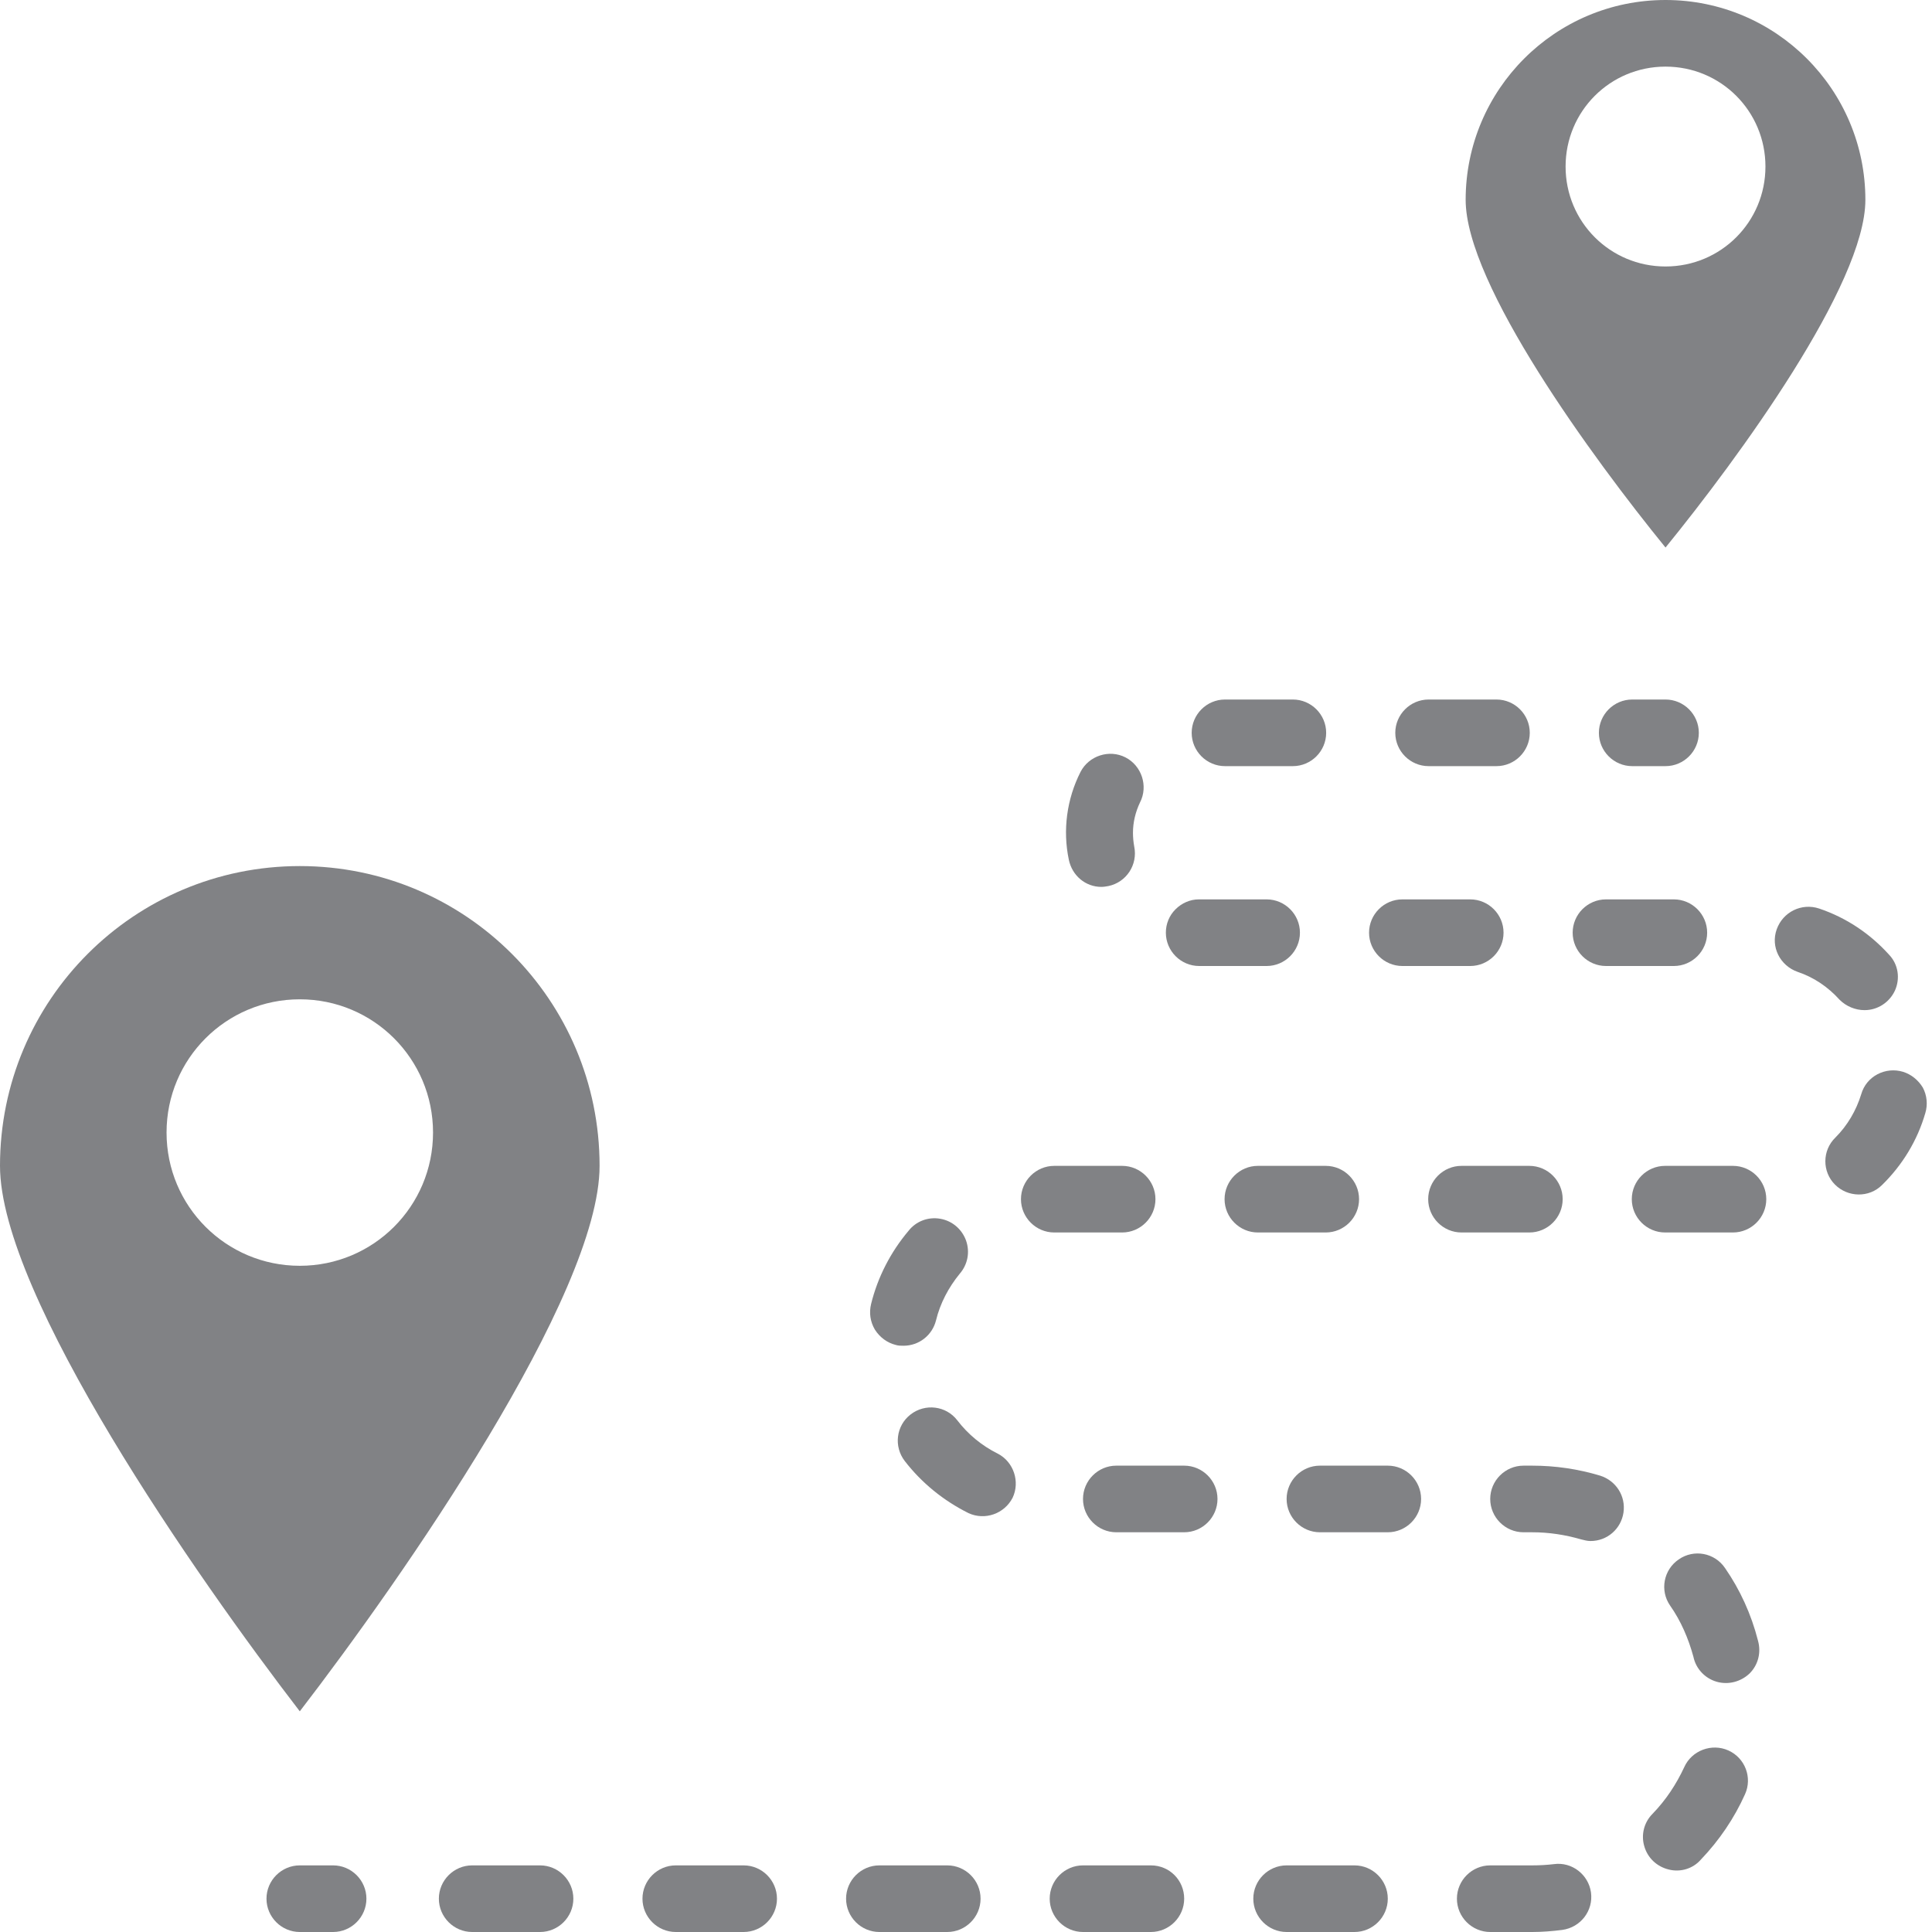<?xml version="1.0" encoding="utf-8"?>
<!-- Generator: Adobe Illustrator 19.2.1, SVG Export Plug-In . SVG Version: 6.00 Build 0)  -->
<svg version="1.1" id="Layer_1" xmlns="http://www.w3.org/2000/svg" x="0px" y="0px"
     viewBox="0 0 464 464" style="enable-background:new 0 0 464 464;" xml:space="preserve">
<style type="text/css">
	.st0{fill:#818285;}
</style>
<path class="st0" d="M72,411c24.7-32.1,72-100,72-131c0-39.8-32.2-72-72-72S0,240.2,0,280C0,311.1,47.3,378.9,72,411z M72,240
	c17.7,0,32,14.3,32,32s-14.3,32-32,32s-32-14.3-32-32S54.3,240,72,240z"/>
<path class="st0" d="M400,131.5c17.5-21.5,48-63.2,48-83.5c0-26.5-21.5-48-48-48s-48,21.5-48,48C352,68.3,382.5,110,400,131.5z
	 M400,16c13.3,0,24,10.7,24,24s-10.7,24-24,24s-24-10.7-24-24S386.7,16,400,16z"/>
<path class="st0" d="M392,184h8c4.4,0,8-3.6,8-8s-3.6-8-8-8h-8c-4.4,0-8,3.6-8,8S387.6,184,392,184z"/>
<path class="st0" d="M288,232h16.2c4.4,0,8-3.6,8-8s-3.6-8-8-8h-16.3c-2.1,0-4.1,0.9-5.6,2.4s-2.3,3.5-2.3,5.6
	C280,228.4,283.6,232,288,232z"/>
<path class="st0" d="M377.7,224c0,4.4,3.6,8,8,8H402c4.4,0,8-3.6,8-8s-3.6-8-8-8h-16.3C381.3,216,377.7,219.6,377.7,224z"/>
<path class="st0" d="M343.1,184h16.3c4.4,0,8-3.6,8-8s-3.6-8-8-8h-16.3c-4.4,0-8,3.6-8,8S338.7,184,343.1,184z"/>
<path class="st0" d="M129.7,448h-16.3c-4.4,0-8,3.6-8,8s3.6,8,8,8h16.3c4.4,0,8-3.6,8-8S134.1,448,129.7,448z"/>
<path class="st0" d="M264.5,213c0.6,0,1.1-0.1,1.7-0.2c4.3-0.9,7.1-5.1,6.2-9.5c-0.2-1.1-0.3-2.2-0.3-3.3c0-2.5,0.6-5,1.7-7.3
	c2-3.9,0.4-8.8-3.5-10.8c-3.9-2-8.8-0.4-10.8,3.5c-3.3,6.5-4.3,14-2.8,21.1C257.5,210.3,260.7,213,264.5,213z"/>
<path class="st0" d="M336.8,232h16.3c4.4,0,8-3.6,8-8s-3.6-8-8-8h-16.3c-4.4,0-8,3.6-8,8S332.4,232,336.8,232z"/>
<path class="st0" d="M294.2,184h16.3c4.4,0,8-3.6,8-8s-3.6-8-8-8h-16.3c-4.4,0-8,3.6-8,8S289.8,184,294.2,184z"/>
<path class="st0" d="M215.1,323c0.6,0.2,1.3,0.2,1.9,0.2c3.7,0,6.9-2.5,7.8-6.1c1-4.1,3-7.9,5.7-11.2c1.9-2.2,2.5-5.2,1.5-8
	c-1-2.7-3.3-4.7-6.2-5.2c-2.9-0.5-5.8,0.6-7.6,2.9c-4.3,5.1-7.4,11.1-9,17.6c-0.5,2.1-0.2,4.2,0.9,6.1
	C211.3,321.2,213.1,322.5,215.1,323z"/>
<path class="st0" d="M373.2,447.7c-1.7,0.2-3.4,0.3-5.2,0.3h-10.1c-4.4,0-8,3.6-8,8s3.6,8,8,8H368c2.4,0,4.8-0.2,7.2-0.5
	c4.4-0.6,7.5-4.6,6.9-9C381.5,450.2,377.5,447.1,373.2,447.7L373.2,447.7z"/>
<path class="st0" d="M384.3,354.4c-5.3-1.6-10.8-2.4-16.3-2.4h-2.1c-4.4,0-8,3.6-8,8s3.6,8,8,8h2.1c4,0,7.9,0.6,11.7,1.7
	c0.8,0.2,1.5,0.4,2.3,0.4c4,0,7.3-2.9,7.9-6.8C390.5,359.3,388.1,355.6,384.3,354.4L384.3,354.4z"/>
<path class="st0" d="M367.3,296c4.4,0,8-3.6,8-8s-3.6-8-8-8H351c-4.4,0-8,3.6-8,8s3.6,8,8,8H367.3z"/>
<path class="st0" d="M415.1,420.4c-4-1.8-8.8,0-10.6,4c-1.9,4.1-4.4,7.9-7.6,11.2c-2.1,2.1-2.8,5.1-2,7.8c0.8,2.8,3,4.9,5.9,5.6
	c2.8,0.7,5.8-0.2,7.7-2.4c4.4-4.6,8-9.9,10.6-15.7C420.9,426.9,419.1,422.2,415.1,420.4z"/>
<path class="st0" d="M457,257.4c-2-0.6-4.2-0.4-6.1,0.6c-1.9,1-3.3,2.7-3.9,4.8c-1.2,3.9-3.3,7.5-6.2,10.4
	c-3.2,3.1-3.2,8.2-0.1,11.3s8.2,3.2,11.3,0.1c4.9-4.8,8.5-10.7,10.4-17.3c0.6-2,0.4-4.2-0.6-6.1C460.7,259.4,459,258,457,257.4z"/>
<path class="st0" d="M447.8,242.6c3.2,0,6-1.9,7.3-4.7c1.3-2.9,0.8-6.3-1.4-8.6c-4.6-5.1-10.3-8.9-16.8-11.1
	c-4.2-1.4-8.7,0.8-10.2,5s0.8,8.7,5,10.2c3.9,1.3,7.3,3.6,10.1,6.7C443.4,241.7,445.6,242.6,447.8,242.6z"/>
<path class="st0" d="M333.3,352H317c-4.4,0-8,3.6-8,8s3.6,8,8,8h16.3c4.4,0,8-3.6,8-8S337.7,352,333.3,352z"/>
<path class="st0" d="M416.2,280h-16.3c-4.4,0-8,3.6-8,8s3.6,8,8,8h16.3c4.4,0,8-3.6,8-8S420.6,280,416.2,280z"/>
<path class="st0" d="M178.6,448h-16.3c-4.4,0-8,3.6-8,8s3.6,8,8,8h16.3c4.4,0,8-3.6,8-8S183,448,178.6,448z"/>
<path class="st0" d="M414.3,376.6c-2.5-3.7-7.5-4.6-11.1-2.1c-3.7,2.5-4.6,7.5-2.1,11.1c2.6,3.7,4.4,7.9,5.6,12.3
	c0.6,2.9,2.8,5.2,5.6,6c2.8,0.8,5.8,0,7.9-2c2.1-2.1,2.8-5.1,2-7.9C420.6,387.7,417.9,381.8,414.3,376.6z"/>
<path class="st0" d="M239.6,349.1c-3.8-1.9-7.1-4.6-9.7-8c-2.7-3.5-7.7-4.1-11.2-1.4c-3.5,2.7-4.1,7.7-1.4,11.2
	c4.1,5.3,9.3,9.5,15.3,12.5c3.9,1.8,8.6,0.2,10.6-3.7C245,355.9,243.5,351.1,239.6,349.1z"/>
<path class="st0" d="M227.5,448h-16.3c-4.4,0-8,3.6-8,8s3.6,8,8,8h16.3c4.4,0,8-3.6,8-8S231.9,448,227.5,448z"/>
<path class="st0" d="M325.3,448H309c-4.4,0-8,3.6-8,8s3.6,8,8,8h16.3c4.4,0,8-3.6,8-8S329.7,448,325.3,448z"/>
<path class="st0" d="M269.5,296c4.4,0,8-3.6,8-8s-3.6-8-8-8h-16.3c-4.4,0-8,3.6-8,8s3.6,8,8,8H269.5z"/>
<path class="st0" d="M318.4,296c4.4,0,8-3.6,8-8s-3.6-8-8-8h-16.3c-4.4,0-8,3.6-8,8s3.6,8,8,8H318.4z"/>
<path class="st0" d="M284.4,352h-16.3c-4.4,0-8,3.6-8,8s3.6,8,8,8h16.3c4.4,0,8-3.6,8-8S288.8,352,284.4,352z"/>
<path class="st0" d="M276.4,448h-16.3c-4.4,0-8,3.6-8,8s3.6,8,8,8h16.3c4.4,0,8-3.6,8-8S280.9,448,276.4,448z"/>
<path class="st0" d="M80,448h-8c-4.4,0-8,3.6-8,8s3.6,8,8,8h8c4.4,0,8-3.6,8-8S84.4,448,80,448z"/>
</svg>
